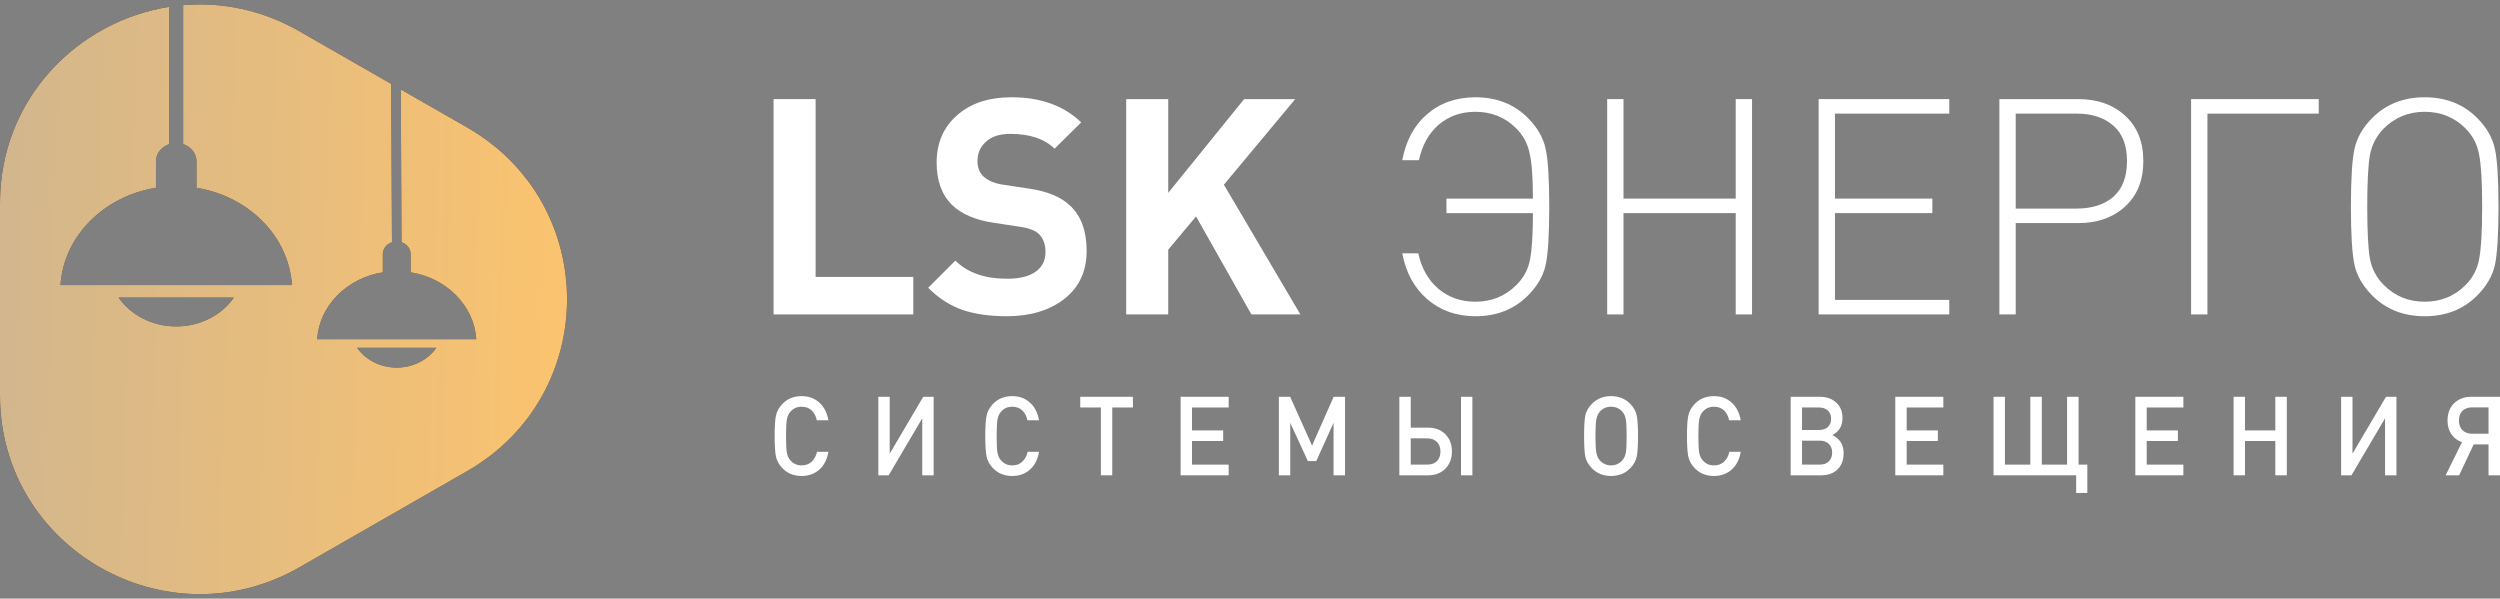 <svg width="284" height="68" viewBox="0 0 284 68" fill="none" xmlns="http://www.w3.org/2000/svg">
<rect x="0" y="0" width="284" height="68" fill="#808080" stroke="none"/>
<path d="M103.75 35.718H87.878V11.258H92.654V31.458H103.75V35.718Z" fill="white"/>
<path d="M123.442 28.503C123.442 30.817 122.594 32.637 120.9 33.966C119.205 35.271 117.029 35.924 114.372 35.924C112.426 35.924 110.742 35.683 109.322 35.202C107.902 34.699 106.608 33.863 105.44 32.695L108.532 29.603C109.906 30.977 111.864 31.664 114.407 31.664C115.827 31.664 116.903 31.401 117.636 30.874C118.392 30.347 118.77 29.591 118.77 28.606C118.77 27.759 118.518 27.083 118.014 26.579C117.579 26.167 116.846 25.892 115.815 25.755L112.895 25.308C110.834 25.011 109.254 24.335 108.154 23.282C106.986 22.136 106.402 20.533 106.402 18.472C106.402 16.25 107.169 14.464 108.704 13.113C110.238 11.738 112.311 11.051 114.922 11.051C118.22 11.051 120.854 12.002 122.824 13.903L119.8 16.892C118.655 15.769 116.983 15.208 114.785 15.208C113.571 15.208 112.643 15.506 112.002 16.101C111.361 16.674 111.04 17.407 111.04 18.3C111.04 19.033 111.269 19.617 111.727 20.052C112.254 20.533 112.998 20.842 113.96 20.98L116.88 21.426C118.964 21.724 120.522 22.365 121.552 23.35C122.812 24.518 123.442 26.236 123.442 28.503Z" fill="white"/>
<path d="M147.724 35.718H142.159L135.872 24.587L132.711 28.366V35.718H127.936V11.258H132.711V21.907L141.334 11.258H147.14L139.033 20.98L147.724 35.718Z" fill="white"/>
<path d="M175.583 16.892C175.858 18.128 175.995 20.327 175.995 23.488C175.995 26.648 175.858 28.858 175.583 30.118C175.308 31.355 174.632 32.511 173.556 33.588C171.999 35.145 170.018 35.924 167.613 35.924C165.46 35.924 163.639 35.283 162.15 34C160.662 32.718 159.711 30.977 159.299 28.778H161.12C161.486 30.473 162.242 31.813 163.387 32.798C164.555 33.782 165.964 34.275 167.613 34.275C169.445 34.275 170.991 33.645 172.251 32.385C173.052 31.607 173.567 30.668 173.797 29.568C174.026 28.446 174.14 26.66 174.14 24.209H164.315V22.56H174.14C174.14 20.201 174.014 18.483 173.762 17.407C173.533 16.308 173.029 15.368 172.251 14.59C170.991 13.33 169.445 12.7 167.613 12.7C165.964 12.7 164.567 13.193 163.421 14.178C162.299 15.162 161.555 16.502 161.188 18.197H159.299C159.711 15.976 160.65 14.235 162.116 12.975C163.605 11.693 165.437 11.051 167.613 11.051C170.018 11.051 171.999 11.83 173.556 13.387C174.632 14.464 175.308 15.632 175.583 16.892Z" fill="white"/>
<path d="M199.032 35.718H197.177V24.209H184.431V35.718H182.576V11.258H184.431V22.56H197.177V11.258H199.032V35.718Z" fill="white"/>
<path d="M221.438 35.718H206.597V11.258H221.438V12.906H208.452V22.56H219.514V24.209H208.452V34.069H221.438V35.718Z" fill="white"/>
<path d="M241.421 13.147C242.795 14.407 243.482 16.124 243.482 18.3C243.482 20.476 242.795 22.194 241.421 23.453C240.046 24.713 238.271 25.343 236.096 25.343H228.984V35.718H227.129V11.258H236.096C238.271 11.258 240.046 11.887 241.421 13.147ZM240.081 22.354C241.111 21.438 241.627 20.087 241.627 18.3C241.627 16.514 241.111 15.174 240.081 14.281C239.05 13.364 237.653 12.906 235.89 12.906H228.984V23.694H235.89C237.653 23.694 239.05 23.247 240.081 22.354Z" fill="white"/>
<path d="M263.407 12.906H250.764V35.718H248.909V11.258H263.407V12.906Z" fill="white"/>
<path d="M281.63 29.431C281.859 28.263 281.974 26.282 281.974 23.488C281.974 20.694 281.859 18.724 281.63 17.579C281.424 16.411 280.909 15.414 280.084 14.59C278.824 13.33 277.278 12.7 275.446 12.7C273.614 12.7 272.068 13.33 270.808 14.59C269.984 15.414 269.457 16.411 269.228 17.579C269.022 18.724 268.919 20.694 268.919 23.488C268.919 26.282 269.022 28.263 269.228 29.431C269.457 30.576 269.984 31.561 270.808 32.385C272.068 33.645 273.614 34.275 275.446 34.275C277.278 34.275 278.824 33.645 280.084 32.385C280.909 31.561 281.424 30.576 281.63 29.431ZM283.416 16.892C283.691 18.128 283.829 20.327 283.829 23.488C283.829 26.648 283.691 28.858 283.416 30.118C283.142 31.355 282.466 32.511 281.39 33.588C279.832 35.145 277.851 35.924 275.446 35.924C273.041 35.924 271.06 35.145 269.503 33.588C268.426 32.511 267.751 31.355 267.476 30.118C267.201 28.858 267.064 26.648 267.064 23.488C267.064 20.327 267.201 18.128 267.476 16.892C267.751 15.632 268.426 14.464 269.503 13.387C271.06 11.83 273.041 11.051 275.446 11.051C277.851 11.051 279.832 11.83 281.39 13.387C282.466 14.464 283.142 15.632 283.416 16.892Z" fill="white"/>
<path d="M94.105 51.327C93.961 52.196 93.614 52.872 93.063 53.356C92.521 53.833 91.854 54.071 91.064 54.071C90.171 54.071 89.436 53.77 88.862 53.169C88.479 52.759 88.239 52.317 88.144 51.84C88.048 51.356 88 50.588 88 49.535C88 48.483 88.048 47.719 88.144 47.243C88.239 46.758 88.479 46.311 88.862 45.902C89.436 45.301 90.171 45 91.064 45C91.862 45 92.529 45.242 93.063 45.727C93.606 46.203 93.953 46.875 94.105 47.744H92.788C92.692 47.268 92.497 46.892 92.201 46.616C91.906 46.34 91.527 46.203 91.064 46.203C90.554 46.203 90.135 46.386 89.807 46.754C89.592 46.988 89.452 47.288 89.388 47.656C89.325 48.015 89.293 48.642 89.293 49.535C89.293 50.429 89.325 51.06 89.388 51.427C89.452 51.786 89.592 52.083 89.807 52.317C90.135 52.684 90.554 52.868 91.064 52.868C91.527 52.868 91.906 52.73 92.201 52.454C92.505 52.179 92.708 51.803 92.812 51.327H94.105Z" fill="white"/>
<path d="M106.062 53.995H104.769V47.518L100.95 53.995H99.777V45.075H101.07V51.54L104.877 45.075H106.062V53.995Z" fill="white"/>
<path d="M118.031 51.327C117.887 52.196 117.54 52.872 116.989 53.356C116.447 53.833 115.78 54.071 114.99 54.071C114.097 54.071 113.362 53.77 112.788 53.169C112.405 52.759 112.165 52.317 112.07 51.84C111.974 51.356 111.926 50.588 111.926 49.535C111.926 48.483 111.974 47.719 112.07 47.243C112.165 46.758 112.405 46.311 112.788 45.902C113.362 45.301 114.097 45 114.99 45C115.788 45 116.455 45.242 116.989 45.727C117.532 46.203 117.879 46.875 118.031 47.744H116.714C116.618 47.268 116.423 46.892 116.127 46.616C115.832 46.34 115.453 46.203 114.99 46.203C114.48 46.203 114.061 46.386 113.733 46.754C113.518 46.988 113.378 47.288 113.315 47.656C113.251 48.015 113.219 48.642 113.219 49.535C113.219 50.429 113.251 51.06 113.315 51.427C113.378 51.786 113.518 52.083 113.733 52.317C114.061 52.684 114.48 52.868 114.99 52.868C115.453 52.868 115.832 52.73 116.127 52.454C116.431 52.179 116.634 51.803 116.738 51.327H118.031Z" fill="white"/>
<path d="M128.7 46.29H126.354V53.995H125.062V46.29H122.716V45.075H128.7V46.29Z" fill="white"/>
<path d="M139.576 53.995H134.118V45.075H139.576V46.29H135.41V48.896H138.953V50.099H135.41V52.78H139.576V53.995Z" fill="white"/>
<path d="M152.797 53.995H151.492V48.032L149.529 52.379H148.572L146.573 48.032V53.995H145.28V45.075H146.561L149.05 50.625L151.504 45.075H152.797V53.995Z" fill="white"/>
<path d="M167.262 53.995H165.969V45.075H167.262V53.995ZM164.198 49.335C164.693 49.836 164.94 50.487 164.94 51.289C164.94 52.091 164.689 52.743 164.186 53.244C163.691 53.745 163.041 53.995 162.235 53.995H158.967V45.075H160.26V48.583H162.235C163.049 48.583 163.703 48.834 164.198 49.335ZM163.635 51.289C163.635 50.83 163.5 50.467 163.228 50.199C162.965 49.932 162.598 49.798 162.127 49.798H160.26V52.78H162.127C162.598 52.78 162.965 52.651 163.228 52.392C163.5 52.124 163.635 51.757 163.635 51.289Z" fill="white"/>
<path d="M185.937 47.23C186.032 47.706 186.08 48.475 186.08 49.535C186.08 50.596 186.032 51.364 185.937 51.84C185.849 52.317 185.61 52.759 185.219 53.169C184.644 53.77 183.91 54.071 183.016 54.071C182.122 54.071 181.388 53.77 180.814 53.169C180.423 52.759 180.179 52.317 180.083 51.84C179.996 51.364 179.952 50.596 179.952 49.535C179.952 48.475 179.996 47.706 180.083 47.23C180.179 46.754 180.423 46.311 180.814 45.902C181.388 45.301 182.122 45 183.016 45C183.91 45 184.644 45.301 185.219 45.902C185.61 46.311 185.849 46.754 185.937 47.23ZM184.692 51.427C184.756 51.068 184.788 50.437 184.788 49.535C184.788 48.633 184.756 48.003 184.692 47.644C184.628 47.276 184.492 46.98 184.285 46.754C183.95 46.386 183.527 46.203 183.016 46.203C182.505 46.203 182.082 46.386 181.747 46.754C181.54 46.988 181.404 47.288 181.34 47.656C181.276 48.015 181.245 48.642 181.245 49.535C181.245 50.429 181.276 51.055 181.34 51.415C181.404 51.774 181.54 52.07 181.747 52.304C182.09 52.68 182.513 52.868 183.016 52.868C183.519 52.868 183.942 52.68 184.285 52.304C184.492 52.079 184.628 51.786 184.692 51.427Z" fill="white"/>
<path d="M197.745 51.327C197.601 52.196 197.254 52.872 196.703 53.356C196.161 53.833 195.494 54.071 194.704 54.071C193.811 54.071 193.076 53.77 192.502 53.169C192.119 52.759 191.88 52.317 191.784 51.84C191.688 51.356 191.64 50.588 191.64 49.535C191.64 48.483 191.688 47.719 191.784 47.243C191.88 46.758 192.119 46.311 192.502 45.902C193.076 45.301 193.811 45 194.704 45C195.502 45 196.169 45.242 196.703 45.727C197.246 46.203 197.593 46.875 197.745 47.744H196.428C196.332 47.268 196.137 46.892 195.841 46.616C195.546 46.34 195.167 46.203 194.704 46.203C194.194 46.203 193.775 46.386 193.448 46.754C193.232 46.988 193.092 47.288 193.029 47.656C192.965 48.015 192.933 48.642 192.933 49.535C192.933 50.429 192.965 51.06 193.029 51.427C193.092 51.786 193.232 52.083 193.448 52.317C193.775 52.684 194.194 52.868 194.704 52.868C195.167 52.868 195.546 52.73 195.841 52.454C196.145 52.179 196.348 51.803 196.452 51.327H197.745Z" fill="white"/>
<path d="M209.438 51.49C209.438 52.258 209.207 52.868 208.744 53.319C208.289 53.77 207.663 53.995 206.865 53.995H203.418V45.075H206.733C207.507 45.075 208.13 45.297 208.6 45.739C209.071 46.173 209.307 46.754 209.307 47.481C209.307 48.383 208.924 49.03 208.158 49.423C209.011 49.84 209.438 50.529 209.438 51.49ZM207.643 48.508C207.89 48.282 208.014 47.969 208.014 47.568C208.014 47.167 207.89 46.854 207.643 46.629C207.395 46.403 207.056 46.29 206.625 46.29H204.71V48.846H206.625C207.056 48.846 207.395 48.733 207.643 48.508ZM207.751 52.417C208.006 52.166 208.134 51.832 208.134 51.415C208.134 50.997 208.006 50.667 207.751 50.425C207.503 50.183 207.164 50.062 206.733 50.062H204.71V52.78H206.733C207.164 52.78 207.503 52.659 207.751 52.417Z" fill="white"/>
<path d="M220.763 53.995H215.305V45.075H220.763V46.29H216.597V48.896H220.14V50.099H216.597V52.78H220.763V53.995Z" fill="white"/>
<path d="M237.12 56H235.851V53.995H226.467V45.075H227.76V52.78H230.644V45.075H231.949V52.78H234.822V45.075H236.126V52.78H237.12V56Z" fill="white"/>
<path d="M248.032 53.995H242.574V45.075H248.032V46.29H243.866V48.896H247.409V50.099H243.866V52.78H248.032V53.995Z" fill="white"/>
<path d="M259.781 53.995H258.476V50.099H255.029V53.995H253.736V45.075H255.029V48.896H258.476V45.075H259.781V53.995Z" fill="white"/>
<path d="M272.234 53.995H270.942V47.518L267.123 53.995H265.95V45.075H267.243V51.54L271.049 45.075H272.234V53.995Z" fill="white"/>
<path d="M281.008 50.487L279.356 53.995H277.824L279.679 50.237C279.168 50.053 278.765 49.748 278.47 49.322C278.183 48.888 278.039 48.374 278.039 47.781C278.039 46.963 278.286 46.307 278.781 45.814C279.284 45.322 279.942 45.075 280.756 45.075H284V53.995H282.695V50.487H281.008ZM282.695 49.272V46.278H280.84C280.369 46.278 279.998 46.411 279.727 46.679C279.463 46.946 279.332 47.309 279.332 47.769C279.332 48.228 279.467 48.596 279.739 48.871C280.01 49.139 280.377 49.272 280.84 49.272H282.695Z" fill="white"/>
<path fill-rule="evenodd" clip-rule="evenodd" d="M22.322 21.334V18.333C22.322 17.43 21.69 16.661 20.805 16.369V0.586C25.171 0.213 29.748 1.105 34.022 3.557L44.438 9.532C44.44 9.8 44.442 10.02 44.444 10.166L44.444 10.168C44.445 10.261 44.446 10.324 44.446 10.349L44.528 27.52C43.92 27.72 43.486 28.249 43.486 28.87V30.933C39.417 31.587 36.278 34.712 36.029 38.531H54.108C53.859 34.712 50.72 31.587 46.651 30.933V28.87C46.651 28.249 46.217 27.72 45.609 27.52L45.532 10.16L53.074 14.485C68.195 23.159 68.195 44.842 53.074 53.515L34.022 64.443C18.901 73.116 0 62.275 0 44.928V23.072C0 11.221 8.822 2.406 19.233 0.776V16.369C18.349 16.661 17.717 17.43 17.717 18.333V21.334C11.799 22.284 7.233 26.83 6.871 32.385H33.168C32.806 26.83 28.239 22.284 22.322 21.334ZM26.566 33.811C25.19 35.775 22.77 37.081 20.019 37.081C17.269 37.081 14.849 35.775 13.473 33.811H26.566ZM49.569 39.511C48.623 40.861 46.959 41.759 45.069 41.759C43.178 41.759 41.514 40.861 40.568 39.511H49.569Z" fill="#232323"/>
<path fill-rule="evenodd" clip-rule="evenodd" d="M22.322 21.334V18.333C22.322 17.43 21.69 16.661 20.805 16.369V0.586C25.171 0.213 29.748 1.105 34.022 3.557L44.438 9.532C44.44 9.8 44.442 10.02 44.444 10.166L44.444 10.168C44.445 10.261 44.446 10.324 44.446 10.349L44.528 27.52C43.92 27.72 43.486 28.249 43.486 28.87V30.933C39.417 31.587 36.278 34.712 36.029 38.531H54.108C53.859 34.712 50.72 31.587 46.651 30.933V28.87C46.651 28.249 46.217 27.72 45.609 27.52L45.532 10.16L53.074 14.485C68.195 23.159 68.195 44.842 53.074 53.515L34.022 64.443C18.901 73.116 0 62.275 0 44.928V23.072C0 11.221 8.822 2.406 19.233 0.776V16.369C18.349 16.661 17.717 17.43 17.717 18.333V21.334C11.799 22.284 7.233 26.83 6.871 32.385H33.168C32.806 26.83 28.239 22.284 22.322 21.334ZM26.566 33.811C25.19 35.775 22.77 37.081 20.019 37.081C17.269 37.081 14.849 35.775 13.473 33.811H26.566ZM49.569 39.511C48.623 40.861 46.959 41.759 45.069 41.759C43.178 41.759 41.514 40.861 40.568 39.511H49.569Z" fill="url(#paint0_linear_10_1310)"/>
<defs>
<linearGradient id="paint0_linear_10_1310" x1="-5.207" y1="-11.09" x2="71.435" y2="-8.681" gradientUnits="userSpaceOnUse">
<stop stop-color="#CEB590"/>
<stop offset="0.781" stop-color="#F4C174"/>
<stop offset="1" stop-color="#FFC46C"/>
</linearGradient>
</defs>
</svg>
